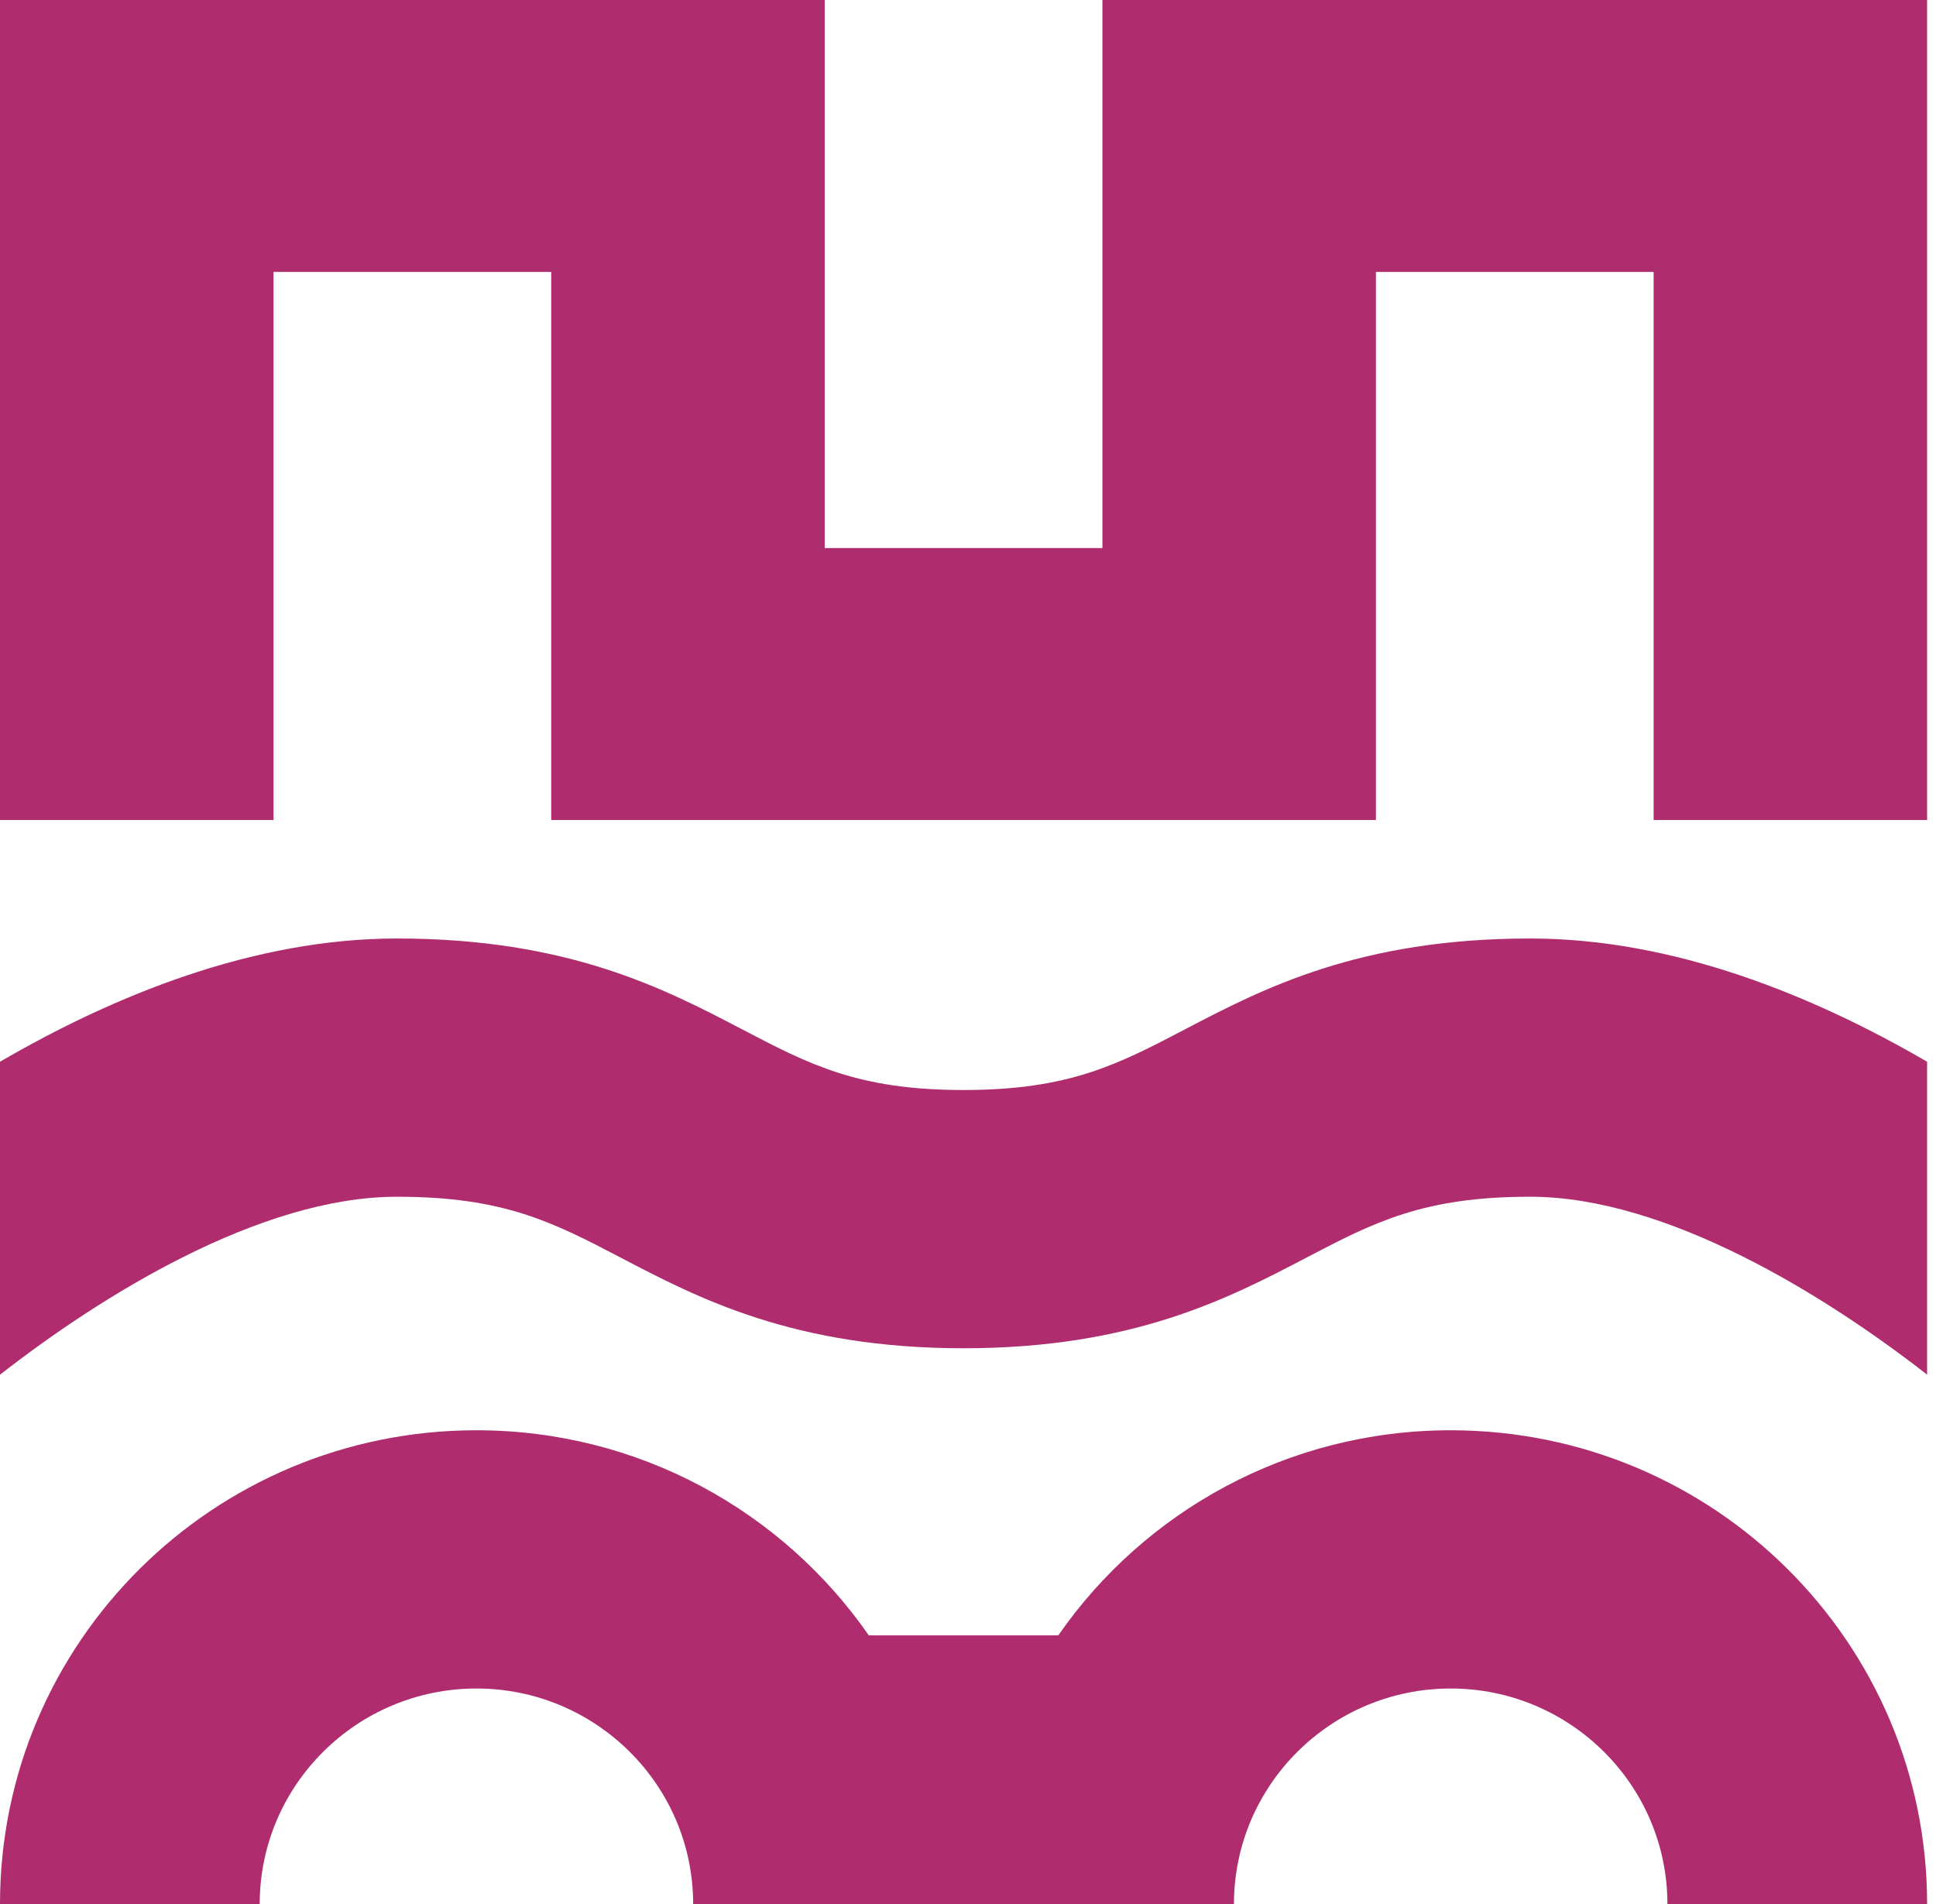 <?xml version="1.0" encoding="UTF-8" standalone="no"?>
<svg width="61px" height="60px" viewBox="0 0 61 60" version="1.1" xmlns="http://www.w3.org/2000/svg" xmlns:xlink="http://www.w3.org/1999/xlink">
    <!-- Generator: Sketch 3.8.3 (29802) - http://www.bohemiancoding.com/sketch -->
    <title>Fill 1</title>
    <desc>Created with Sketch.</desc>
    <defs></defs>
    <g id="Page-1" stroke="none" stroke-width="1" fill="none" fill-rule="evenodd">
        <g id="Splash_DesignServices" transform="translate(-1065, -3029)" fill="#AF2D6E">
            <g id="customers" transform="translate(0, 1701)">
                <g id="city-of" transform="translate(1025, 1010)">
                    <path d="M85.709,363.071 C80.579,363.071 76.053,365.632 73.345,369.535 L67.375,369.535 C64.667,365.632 60.141,363.071 55.012,363.071 C46.721,363.071 40,369.755 40,378 L48.183,378 C48.183,374.256 51.247,371.209 55.012,371.209 C58.777,371.209 61.84,374.256 61.84,378 L64.395,378 L70.023,378 L70.697,378 L77.165,378 L78.88,378 C78.88,374.256 81.943,371.209 85.709,371.209 C89.474,371.209 92.537,374.256 92.537,378 L100.72,378 C100.72,369.755 93.999,363.071 85.709,363.071 L85.709,363.071 Z M77.337,350.437 C75.215,351.547 73.682,352.349 70.36,352.349 C67.038,352.349 65.506,351.547 63.384,350.437 C60.944,349.162 57.909,347.574 52.508,347.574 C47.982,347.574 43.582,349.373 40,351.458 L40,361.32 C43.174,358.843 48.186,355.712 52.508,355.712 C55.889,355.712 57.434,356.521 59.574,357.64 C61.999,358.908 65.018,360.487 70.36,360.487 C75.703,360.487 78.721,358.908 81.146,357.64 C83.286,356.521 84.832,355.712 88.213,355.712 C92.535,355.712 97.548,358.845 100.72,361.319 L100.72,351.458 C97.138,349.373 92.739,347.574 88.213,347.574 C82.811,347.574 79.776,349.162 77.337,350.437 L77.337,350.437 Z M100.72,318 L100.72,326.569 L100.72,343.841 L92.103,343.841 L92.103,326.569 L83.353,326.569 L83.353,335.271 L83.353,343.841 L74.735,343.841 L65.985,343.841 L57.368,343.841 L57.368,335.271 L57.368,326.569 L48.617,326.569 L48.617,343.841 L40,343.841 L40,326.569 L40,326.569 L40,318 L48.617,318 L57.368,318 L65.985,318 L65.985,326.569 L65.985,335.271 L74.735,335.271 L74.735,326.569 L74.735,318 L83.353,318 L92.103,318 L100.72,318 Z" id="Fill-1"></path>
                </g>
            </g>
        </g>
    </g>
</svg>